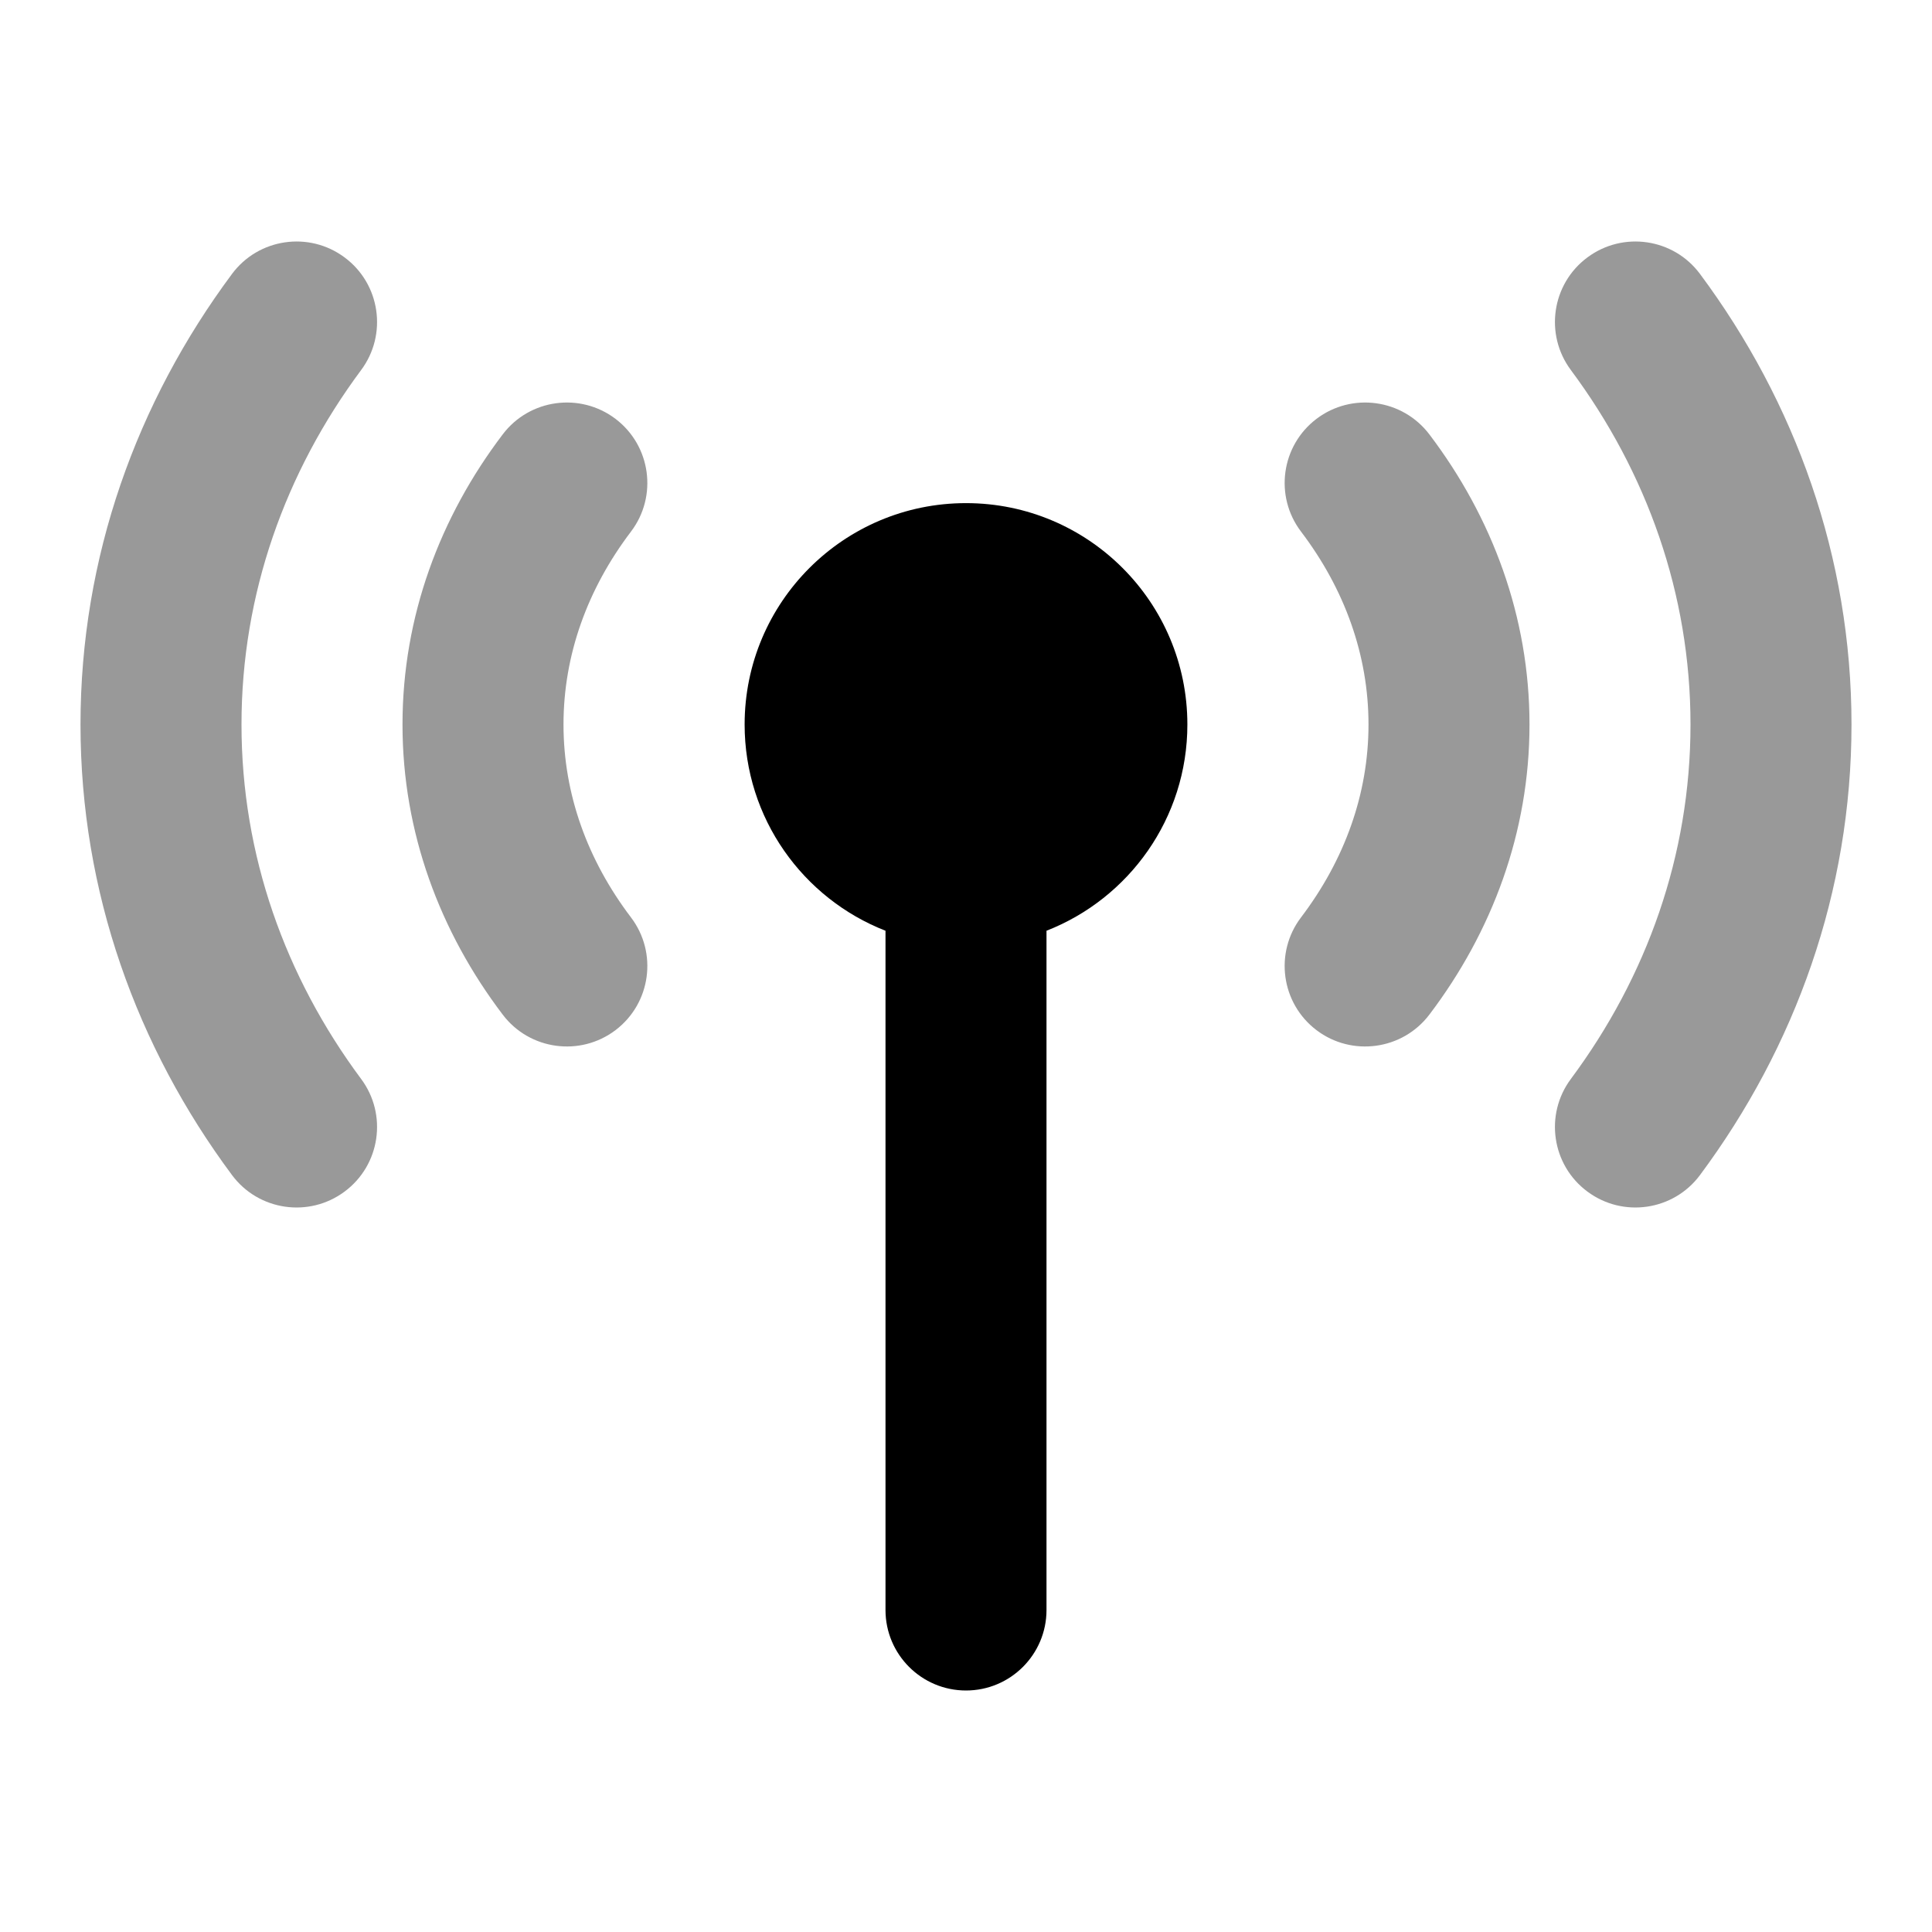 <svg width="24" height="24" viewBox="0 0 24 24" xmlns="http://www.w3.org/2000/svg">
<path d="M12 6.25C10.481 6.25 9.25 7.481 9.25 9C9.25 10.166 9.976 11.162 11 11.562L11 20C11 20.552 11.448 21 12 21C12.552 21 13 20.552 13 20L13 11.562C14.024 11.162 14.75 10.166 14.75 9C14.75 7.481 13.519 6.25 12 6.25Z" fill="currentColor"/>
<g opacity="0.4">
<path d="M4.486 4.597C4.816 4.154 4.724 3.527 4.281 3.198C3.838 2.868 3.211 2.96 2.882 3.403C1.699 4.994 1 6.92 1 9C1 11.08 1.699 13.006 2.882 14.597C3.211 15.04 3.838 15.132 4.281 14.802C4.724 14.473 4.816 13.846 4.486 13.403C3.542 12.133 3 10.621 3 9C3 7.38 3.542 5.867 4.486 4.597Z" fill="currentColor"/>
<path d="M21.118 3.403C20.789 2.96 20.162 2.868 19.719 3.198C19.276 3.527 19.184 4.154 19.514 4.597C20.458 5.867 21 7.38 21 9C21 10.621 20.458 12.133 19.514 13.403C19.184 13.846 19.276 14.473 19.719 14.802C20.162 15.132 20.789 15.04 21.118 14.597C22.301 13.006 23 11.08 23 9C23 6.92 22.301 4.994 21.118 3.403Z" fill="currentColor"/>
<path d="M17.756 5.396C17.422 4.956 16.794 4.87 16.354 5.203C15.914 5.537 15.828 6.164 16.162 6.604C16.703 7.317 17 8.137 17 9C17 9.863 16.703 10.683 16.162 11.396C15.828 11.836 15.914 12.463 16.354 12.797C16.794 13.13 17.422 13.044 17.756 12.604C18.534 11.578 19 10.341 19 9C19 7.659 18.534 6.422 17.756 5.396Z" fill="currentColor"/>
<path d="M7.838 6.604C8.172 6.164 8.086 5.537 7.646 5.203C7.206 4.87 6.578 4.956 6.245 5.396C5.466 6.422 5 7.659 5 9C5 10.341 5.466 11.578 6.245 12.604C6.578 13.044 7.206 13.13 7.646 12.797C8.086 12.463 8.172 11.836 7.838 11.396C7.297 10.683 7 9.863 7 9C7 8.137 7.297 7.317 7.838 6.604Z" fill="currentColor"/>
</g>
</svg>
